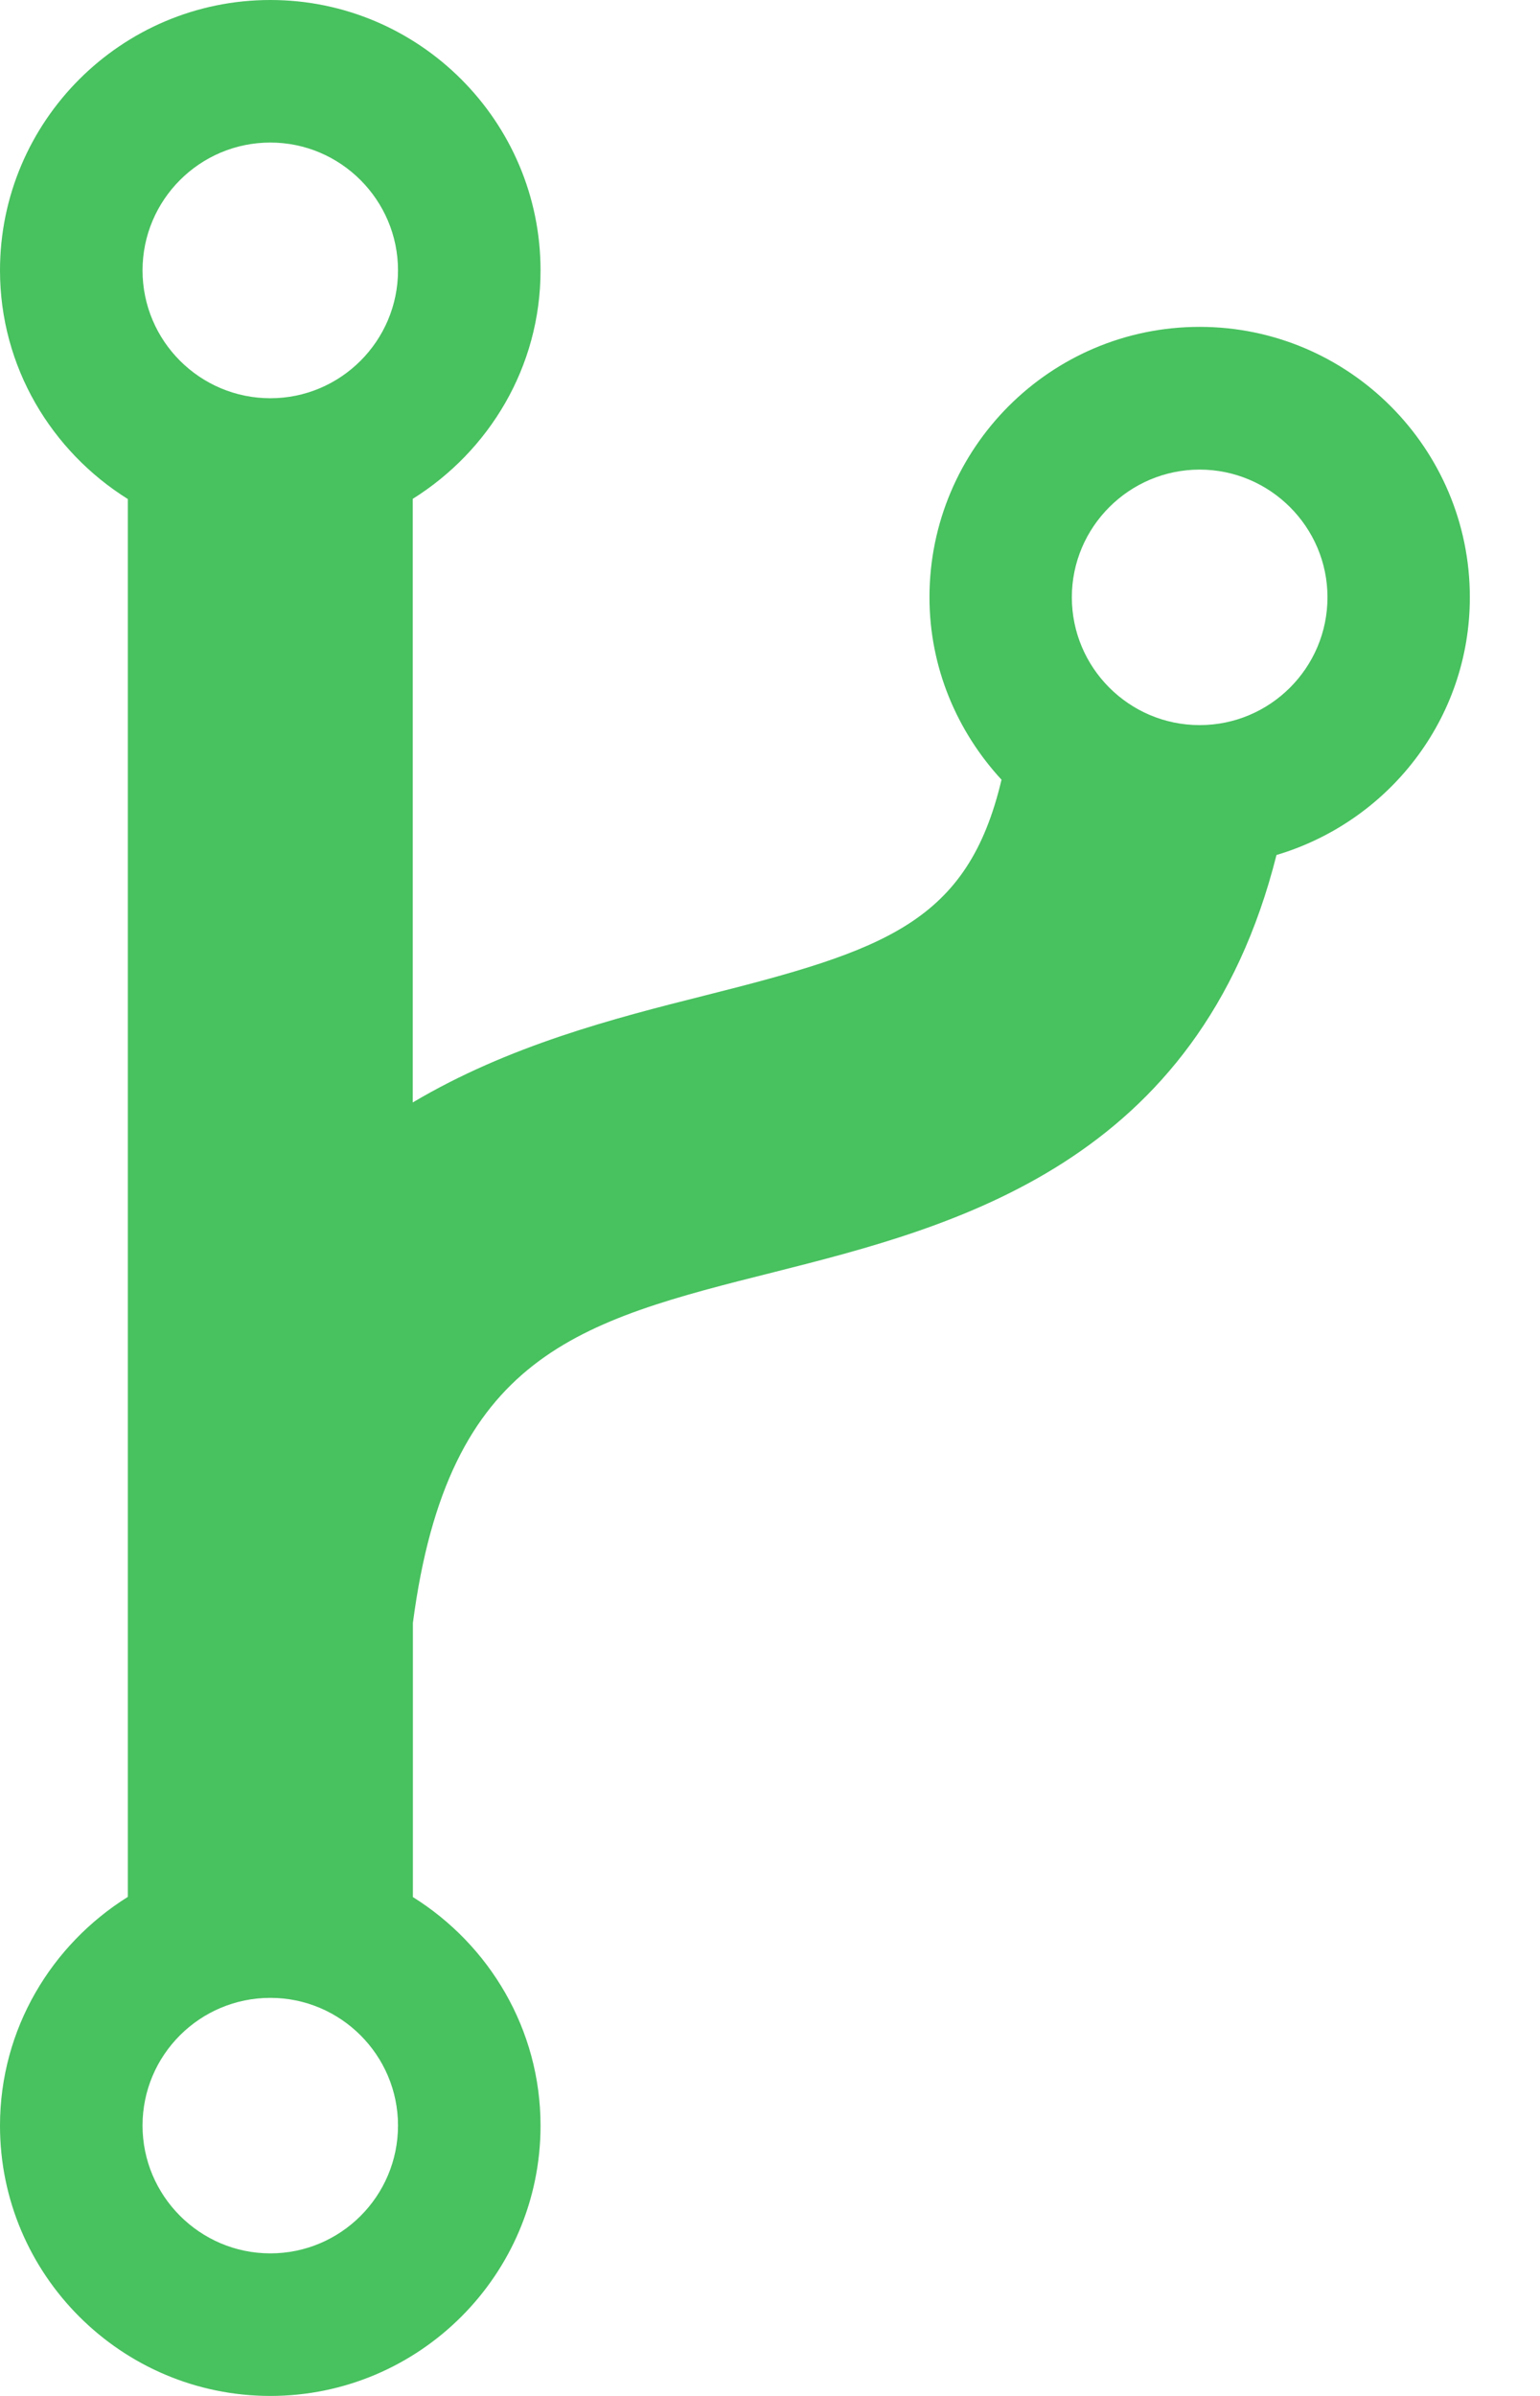 <svg width="9" height="14" viewBox="0 0 9 14" fill="none" xmlns="http://www.w3.org/2000/svg">
<path d="M8.59 3.49C8.59 2.619 7.882 1.91 7.011 1.91C6.139 1.91 5.432 2.619 5.432 3.49C5.432 3.902 5.594 4.275 5.853 4.556C5.656 5.391 5.171 5.552 4.119 5.817C3.586 5.951 2.973 6.109 2.412 6.442V2.915C2.858 2.636 3.159 2.144 3.159 1.58C3.159 0.709 2.45 0 1.58 0C0.709 0 0 0.709 0 1.58C0 2.144 0.301 2.637 0.747 2.916V11.084C0.301 11.363 0 11.856 0 12.421C0 13.291 0.709 14 1.58 14C2.451 14 3.159 13.291 3.159 12.421C3.159 11.856 2.858 11.363 2.413 11.085V9.483C2.619 7.915 3.379 7.721 4.525 7.433C5.577 7.167 7.005 6.803 7.46 4.996C8.112 4.802 8.59 4.204 8.59 3.49ZM1.58 0.833C1.991 0.833 2.326 1.169 2.326 1.58C2.326 1.992 1.991 2.327 1.58 2.327C1.168 2.327 0.833 1.992 0.833 1.58C0.833 1.168 1.168 0.833 1.58 0.833ZM1.58 13.167C1.168 13.167 0.833 12.831 0.833 12.42C0.833 12.008 1.168 11.674 1.58 11.674C1.991 11.674 2.326 12.009 2.326 12.42C2.326 12.833 1.991 13.167 1.58 13.167ZM7.011 4.237C6.599 4.237 6.264 3.902 6.264 3.49C6.264 3.079 6.6 2.744 7.011 2.744C7.422 2.744 7.758 3.079 7.758 3.49C7.758 3.902 7.423 4.237 7.011 4.237Z" fill="#48C15F"/>
</svg>
